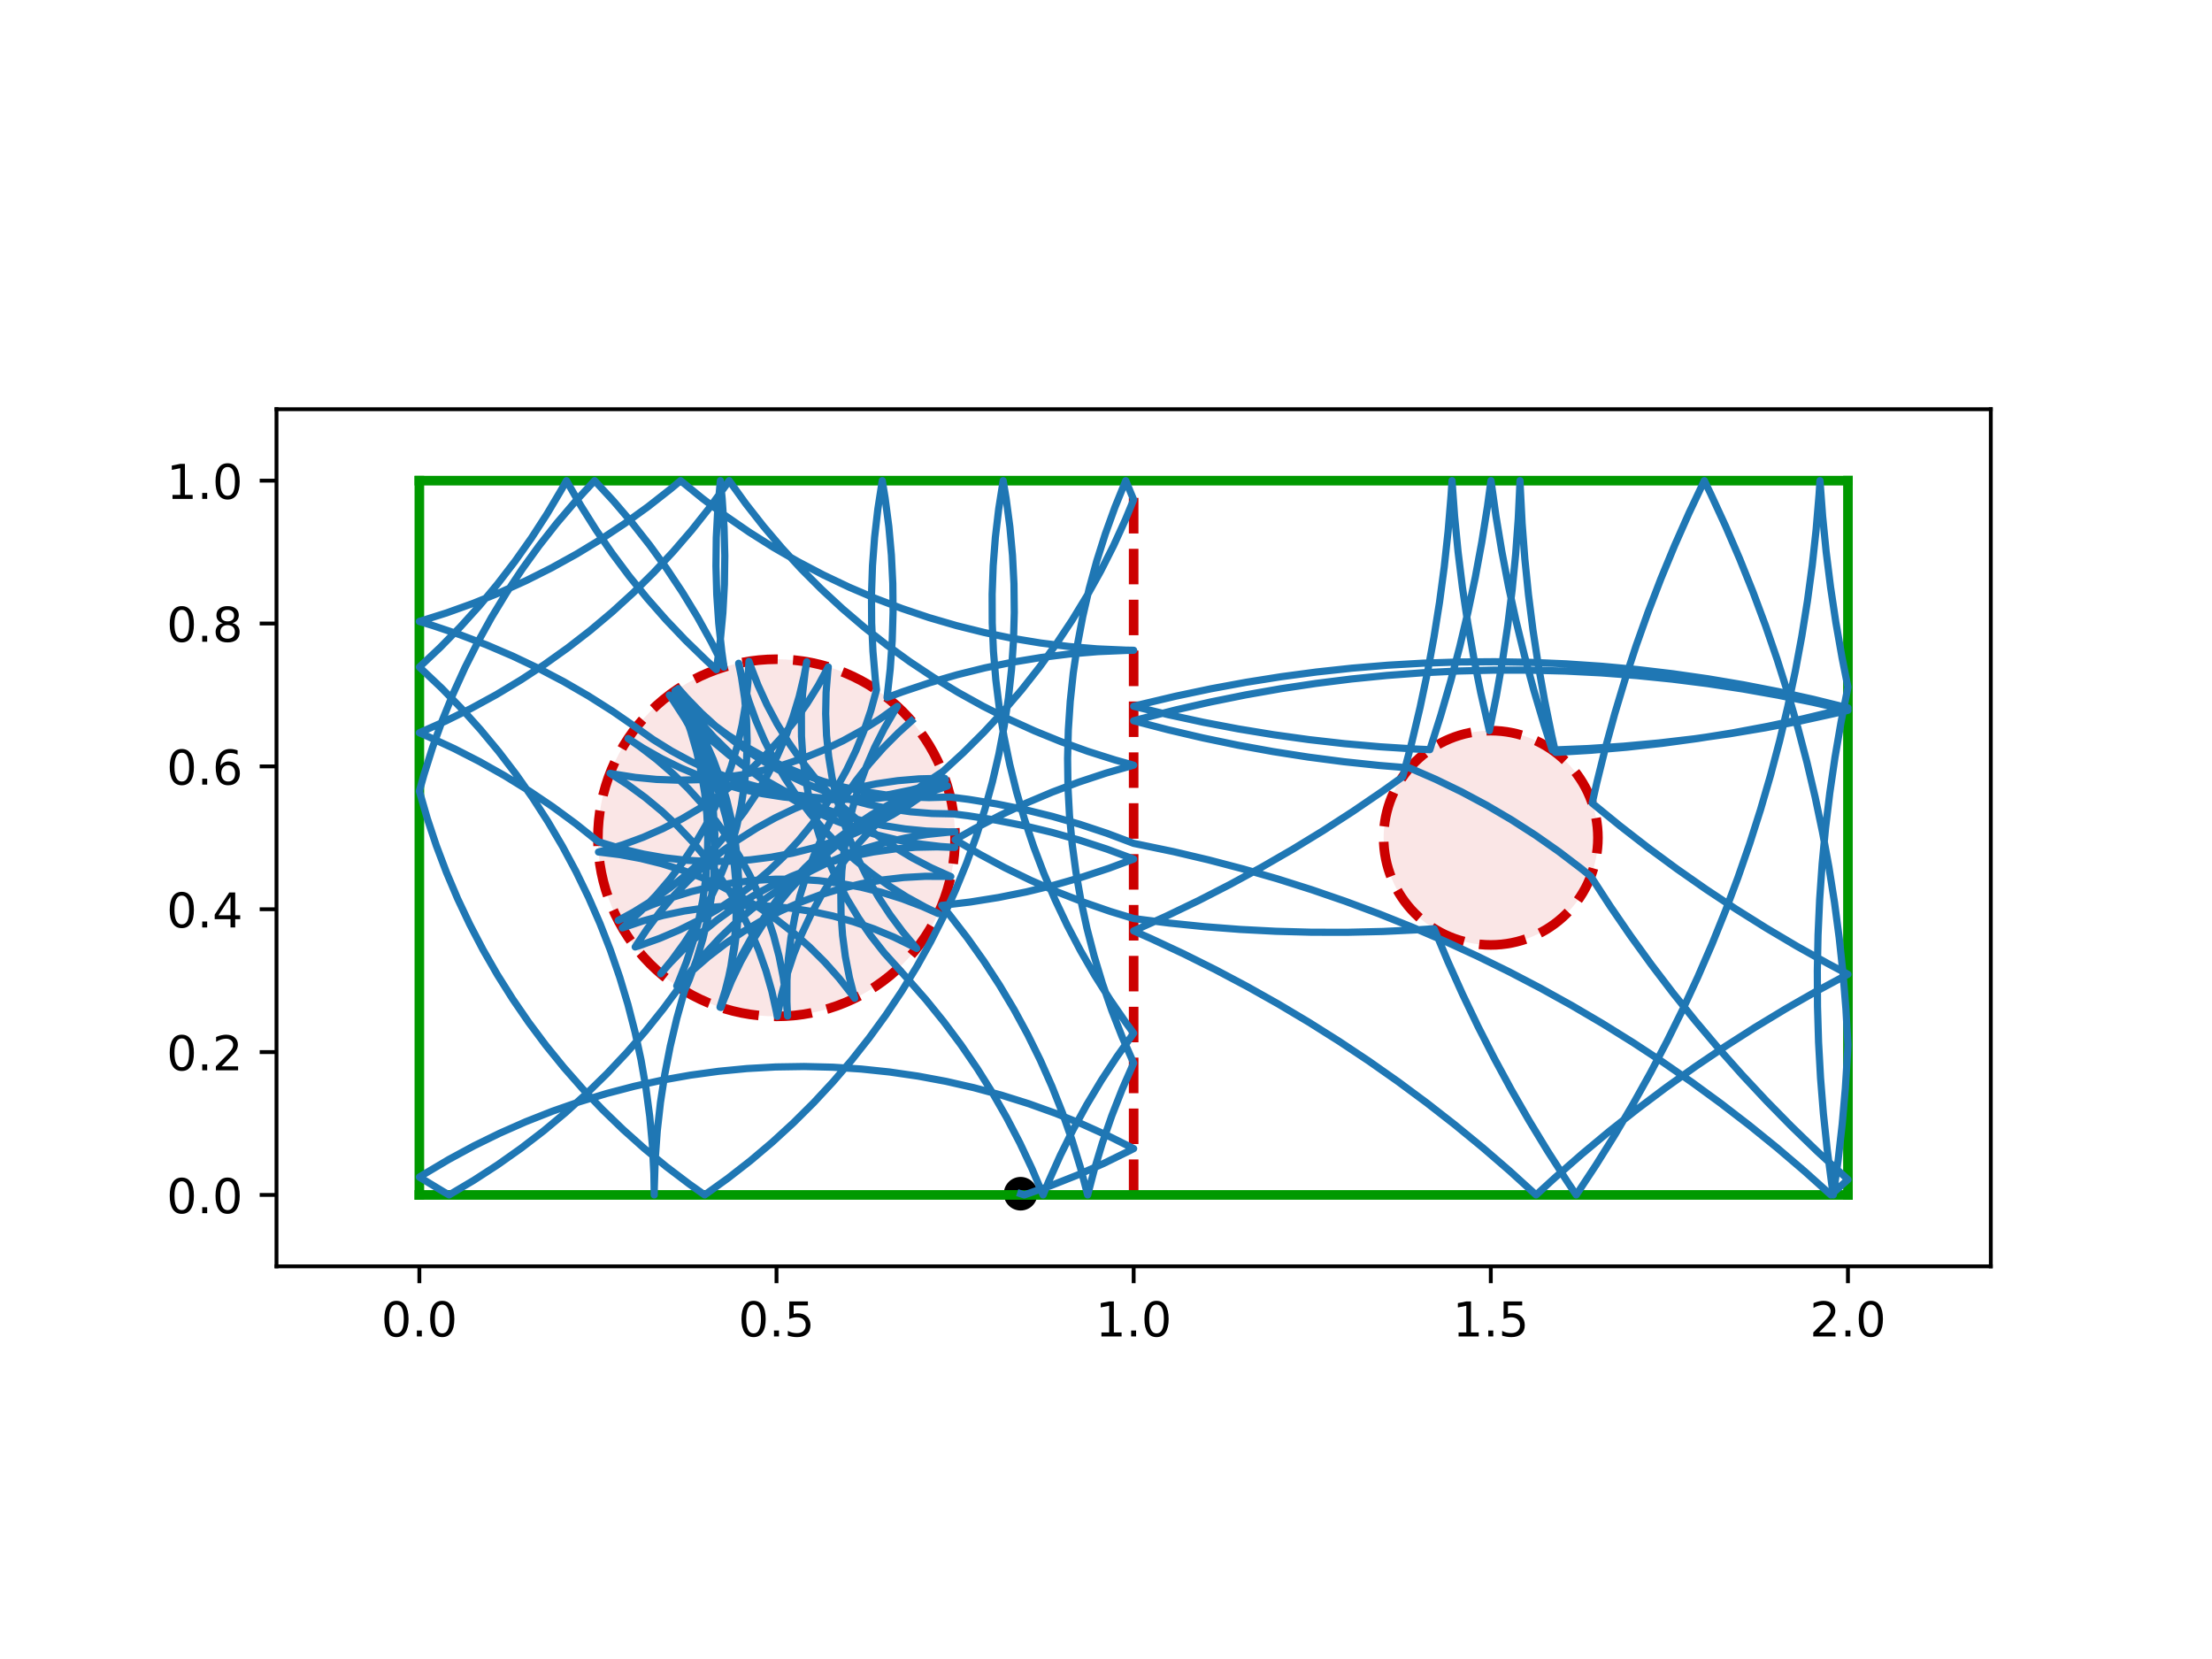 <?xml version="1.0" encoding="utf-8" standalone="no"?>
<!DOCTYPE svg PUBLIC "-//W3C//DTD SVG 1.1//EN"
  "http://www.w3.org/Graphics/SVG/1.1/DTD/svg11.dtd">
<!-- Created with matplotlib (http://matplotlib.org/) -->
<svg height="345.6pt" version="1.1" viewBox="0 0 460.8 345.6" width="460.8pt" xmlns="http://www.w3.org/2000/svg" xmlns:xlink="http://www.w3.org/1999/xlink">
 <defs>
  <style type="text/css">
*{stroke-linecap:butt;stroke-linejoin:round;}
  </style>
 </defs>
 <g id="figure_1">
  <g id="patch_1">
   <path d="M 0 345.6 
L 460.8 345.6 
L 460.8 0 
L 0 0 
z
" style="fill:#ffffff;"/>
  </g>
  <g id="axes_1">
   <g id="patch_2">
    <path d="M 57.6 263.808 
L 414.72 263.808 
L 414.72 85.248 
L 57.6 85.248 
z
" style="fill:#ffffff;"/>
   </g>
   <g id="PathCollection_1">
    <defs>
     <path d="M 0 3 
C 0.796 3 1.559 2.684 2.121 2.121 
C 2.684 1.559 3 0.796 3 0 
C 3 -0.796 2.684 -1.559 2.121 -2.121 
C 1.559 -2.684 0.796 -3 0 -3 
C -0.796 -3 -1.559 -2.684 -2.121 -2.121 
C -2.684 -1.559 -3 -0.796 -3 0 
C -3 0.796 -2.684 1.559 -2.121 2.121 
C -1.559 2.684 -0.796 3 0 3 
z
" id="meeec960b6b" style="stroke:#000000;"/>
    </defs>
    <g clip-path="url(#pd2480effb3)">
     <use style="stroke:#000000;" x="212.614" xlink:href="#meeec960b6b" y="248.674"/>
    </g>
   </g>
   <g id="patch_3">
    <path clip-path="url(#pd2480effb3)" d="M 161.76 211.728 
C 171.626 211.728 181.088 207.808 188.064 200.832 
C 195.04 193.856 198.96 184.394 198.96 174.528 
C 198.96 164.662 195.04 155.2 188.064 148.224 
C 181.088 141.248 171.626 137.328 161.76 137.328 
C 151.894 137.328 142.432 141.248 135.456 148.224 
C 128.48 155.2 124.56 164.662 124.56 174.528 
C 124.56 184.394 128.48 193.856 135.456 200.832 
C 142.432 207.808 151.894 211.728 161.76 211.728 
z
" style="fill:#cc0000;fill-opacity:0.1;stroke:#cc0000;stroke-dasharray:7.4,3.2;stroke-dashoffset:0;stroke-linejoin:miter;stroke-width:2;"/>
   </g>
   <g id="patch_4">
    <path clip-path="url(#pd2480effb3)" d="M 310.56 196.848 
C 316.479 196.848 322.157 194.496 326.343 190.311 
C 330.528 186.125 332.88 180.447 332.88 174.528 
C 332.88 168.609 330.528 162.931 326.343 158.745 
C 322.157 154.56 316.479 152.208 310.56 152.208 
C 304.641 152.208 298.963 154.56 294.777 158.745 
C 290.592 162.931 288.24 168.609 288.24 174.528 
C 288.24 180.447 290.592 186.125 294.777 190.311 
C 298.963 194.496 304.641 196.848 310.56 196.848 
z
" style="fill:#cc0000;fill-opacity:0.1;stroke:#cc0000;stroke-dasharray:7.4,3.2;stroke-dashoffset:0;stroke-linejoin:miter;stroke-width:2;"/>
   </g>
   <g id="matplotlib.axis_1">
    <g id="xtick_1">
     <g id="line2d_1">
      <defs>
       <path d="M 0 0 
L 0 3.5 
" id="m3ddeb6a7d5" style="stroke:#000000;stroke-width:0.8;"/>
      </defs>
      <g>
       <use style="stroke:#000000;stroke-width:0.8;" x="87.36" xlink:href="#m3ddeb6a7d5" y="263.808"/>
      </g>
     </g>
     <g id="text_1">
      <!-- 0.0 -->
      <defs>
       <path d="M 31.781 66.406 
Q 24.172 66.406 20.328 58.906 
Q 16.5 51.422 16.5 36.375 
Q 16.5 21.391 20.328 13.891 
Q 24.172 6.391 31.781 6.391 
Q 39.453 6.391 43.281 13.891 
Q 47.125 21.391 47.125 36.375 
Q 47.125 51.422 43.281 58.906 
Q 39.453 66.406 31.781 66.406 
z
M 31.781 74.219 
Q 44.047 74.219 50.516 64.516 
Q 56.984 54.828 56.984 36.375 
Q 56.984 17.969 50.516 8.266 
Q 44.047 -1.422 31.781 -1.422 
Q 19.531 -1.422 13.062 8.266 
Q 6.594 17.969 6.594 36.375 
Q 6.594 54.828 13.062 64.516 
Q 19.531 74.219 31.781 74.219 
z
" id="DejaVuSans-30"/>
       <path d="M 10.688 12.406 
L 21 12.406 
L 21 0 
L 10.688 0 
z
" id="DejaVuSans-2e"/>
      </defs>
      <g transform="translate(79.408 278.406)scale(0.1 -0.1)">
       <use xlink:href="#DejaVuSans-30"/>
       <use x="63.623" xlink:href="#DejaVuSans-2e"/>
       <use x="95.41" xlink:href="#DejaVuSans-30"/>
      </g>
     </g>
    </g>
    <g id="xtick_2">
     <g id="line2d_2">
      <g>
       <use style="stroke:#000000;stroke-width:0.8;" x="161.76" xlink:href="#m3ddeb6a7d5" y="263.808"/>
      </g>
     </g>
     <g id="text_2">
      <!-- 0.5 -->
      <defs>
       <path d="M 10.797 72.906 
L 49.516 72.906 
L 49.516 64.594 
L 19.828 64.594 
L 19.828 46.734 
Q 21.969 47.469 24.109 47.828 
Q 26.266 48.188 28.422 48.188 
Q 40.625 48.188 47.75 41.5 
Q 54.891 34.812 54.891 23.391 
Q 54.891 11.625 47.562 5.094 
Q 40.234 -1.422 26.906 -1.422 
Q 22.312 -1.422 17.547 -0.641 
Q 12.797 0.141 7.719 1.703 
L 7.719 11.625 
Q 12.109 9.234 16.797 8.062 
Q 21.484 6.891 26.703 6.891 
Q 35.156 6.891 40.078 11.328 
Q 45.016 15.766 45.016 23.391 
Q 45.016 31 40.078 35.438 
Q 35.156 39.891 26.703 39.891 
Q 22.75 39.891 18.812 39.016 
Q 14.891 38.141 10.797 36.281 
z
" id="DejaVuSans-35"/>
      </defs>
      <g transform="translate(153.808 278.406)scale(0.1 -0.1)">
       <use xlink:href="#DejaVuSans-30"/>
       <use x="63.623" xlink:href="#DejaVuSans-2e"/>
       <use x="95.41" xlink:href="#DejaVuSans-35"/>
      </g>
     </g>
    </g>
    <g id="xtick_3">
     <g id="line2d_3">
      <g>
       <use style="stroke:#000000;stroke-width:0.8;" x="236.16" xlink:href="#m3ddeb6a7d5" y="263.808"/>
      </g>
     </g>
     <g id="text_3">
      <!-- 1.0 -->
      <defs>
       <path d="M 12.406 8.297 
L 28.516 8.297 
L 28.516 63.922 
L 10.984 60.406 
L 10.984 69.391 
L 28.422 72.906 
L 38.281 72.906 
L 38.281 8.297 
L 54.391 8.297 
L 54.391 0 
L 12.406 0 
z
" id="DejaVuSans-31"/>
      </defs>
      <g transform="translate(228.208 278.406)scale(0.1 -0.1)">
       <use xlink:href="#DejaVuSans-31"/>
       <use x="63.623" xlink:href="#DejaVuSans-2e"/>
       <use x="95.41" xlink:href="#DejaVuSans-30"/>
      </g>
     </g>
    </g>
    <g id="xtick_4">
     <g id="line2d_4">
      <g>
       <use style="stroke:#000000;stroke-width:0.8;" x="310.56" xlink:href="#m3ddeb6a7d5" y="263.808"/>
      </g>
     </g>
     <g id="text_4">
      <!-- 1.5 -->
      <g transform="translate(302.608 278.406)scale(0.1 -0.1)">
       <use xlink:href="#DejaVuSans-31"/>
       <use x="63.623" xlink:href="#DejaVuSans-2e"/>
       <use x="95.41" xlink:href="#DejaVuSans-35"/>
      </g>
     </g>
    </g>
    <g id="xtick_5">
     <g id="line2d_5">
      <g>
       <use style="stroke:#000000;stroke-width:0.8;" x="384.96" xlink:href="#m3ddeb6a7d5" y="263.808"/>
      </g>
     </g>
     <g id="text_5">
      <!-- 2.0 -->
      <defs>
       <path d="M 19.188 8.297 
L 53.609 8.297 
L 53.609 0 
L 7.328 0 
L 7.328 8.297 
Q 12.938 14.109 22.625 23.891 
Q 32.328 33.688 34.812 36.531 
Q 39.547 41.844 41.422 45.531 
Q 43.312 49.219 43.312 52.781 
Q 43.312 58.594 39.234 62.25 
Q 35.156 65.922 28.609 65.922 
Q 23.969 65.922 18.812 64.312 
Q 13.672 62.703 7.812 59.422 
L 7.812 69.391 
Q 13.766 71.781 18.938 73 
Q 24.125 74.219 28.422 74.219 
Q 39.75 74.219 46.484 68.547 
Q 53.219 62.891 53.219 53.422 
Q 53.219 48.922 51.531 44.891 
Q 49.859 40.875 45.406 35.406 
Q 44.188 33.984 37.641 27.219 
Q 31.109 20.453 19.188 8.297 
z
" id="DejaVuSans-32"/>
      </defs>
      <g transform="translate(377.008 278.406)scale(0.1 -0.1)">
       <use xlink:href="#DejaVuSans-32"/>
       <use x="63.623" xlink:href="#DejaVuSans-2e"/>
       <use x="95.41" xlink:href="#DejaVuSans-30"/>
      </g>
     </g>
    </g>
   </g>
   <g id="matplotlib.axis_2">
    <g id="ytick_1">
     <g id="line2d_6">
      <defs>
       <path d="M 0 0 
L -3.5 0 
" id="m304b1af576" style="stroke:#000000;stroke-width:0.8;"/>
      </defs>
      <g>
       <use style="stroke:#000000;stroke-width:0.8;" x="57.6" xlink:href="#m304b1af576" y="248.928"/>
      </g>
     </g>
     <g id="text_6">
      <!-- 0.0 -->
      <g transform="translate(34.697 252.727)scale(0.1 -0.1)">
       <use xlink:href="#DejaVuSans-30"/>
       <use x="63.623" xlink:href="#DejaVuSans-2e"/>
       <use x="95.41" xlink:href="#DejaVuSans-30"/>
      </g>
     </g>
    </g>
    <g id="ytick_2">
     <g id="line2d_7">
      <g>
       <use style="stroke:#000000;stroke-width:0.8;" x="57.6" xlink:href="#m304b1af576" y="219.168"/>
      </g>
     </g>
     <g id="text_7">
      <!-- 0.2 -->
      <g transform="translate(34.697 222.967)scale(0.1 -0.1)">
       <use xlink:href="#DejaVuSans-30"/>
       <use x="63.623" xlink:href="#DejaVuSans-2e"/>
       <use x="95.41" xlink:href="#DejaVuSans-32"/>
      </g>
     </g>
    </g>
    <g id="ytick_3">
     <g id="line2d_8">
      <g>
       <use style="stroke:#000000;stroke-width:0.8;" x="57.6" xlink:href="#m304b1af576" y="189.408"/>
      </g>
     </g>
     <g id="text_8">
      <!-- 0.4 -->
      <defs>
       <path d="M 37.797 64.312 
L 12.891 25.391 
L 37.797 25.391 
z
M 35.203 72.906 
L 47.609 72.906 
L 47.609 25.391 
L 58.016 25.391 
L 58.016 17.188 
L 47.609 17.188 
L 47.609 0 
L 37.797 0 
L 37.797 17.188 
L 4.891 17.188 
L 4.891 26.703 
z
" id="DejaVuSans-34"/>
      </defs>
      <g transform="translate(34.697 193.207)scale(0.1 -0.1)">
       <use xlink:href="#DejaVuSans-30"/>
       <use x="63.623" xlink:href="#DejaVuSans-2e"/>
       <use x="95.41" xlink:href="#DejaVuSans-34"/>
      </g>
     </g>
    </g>
    <g id="ytick_4">
     <g id="line2d_9">
      <g>
       <use style="stroke:#000000;stroke-width:0.8;" x="57.6" xlink:href="#m304b1af576" y="159.648"/>
      </g>
     </g>
     <g id="text_9">
      <!-- 0.6 -->
      <defs>
       <path d="M 33.016 40.375 
Q 26.375 40.375 22.484 35.828 
Q 18.609 31.297 18.609 23.391 
Q 18.609 15.531 22.484 10.953 
Q 26.375 6.391 33.016 6.391 
Q 39.656 6.391 43.531 10.953 
Q 47.406 15.531 47.406 23.391 
Q 47.406 31.297 43.531 35.828 
Q 39.656 40.375 33.016 40.375 
z
M 52.594 71.297 
L 52.594 62.312 
Q 48.875 64.062 45.094 64.984 
Q 41.312 65.922 37.594 65.922 
Q 27.828 65.922 22.672 59.328 
Q 17.531 52.734 16.797 39.406 
Q 19.672 43.656 24.016 45.922 
Q 28.375 48.188 33.594 48.188 
Q 44.578 48.188 50.953 41.516 
Q 57.328 34.859 57.328 23.391 
Q 57.328 12.156 50.688 5.359 
Q 44.047 -1.422 33.016 -1.422 
Q 20.359 -1.422 13.672 8.266 
Q 6.984 17.969 6.984 36.375 
Q 6.984 53.656 15.188 63.938 
Q 23.391 74.219 37.203 74.219 
Q 40.922 74.219 44.703 73.484 
Q 48.484 72.75 52.594 71.297 
z
" id="DejaVuSans-36"/>
      </defs>
      <g transform="translate(34.697 163.447)scale(0.1 -0.1)">
       <use xlink:href="#DejaVuSans-30"/>
       <use x="63.623" xlink:href="#DejaVuSans-2e"/>
       <use x="95.41" xlink:href="#DejaVuSans-36"/>
      </g>
     </g>
    </g>
    <g id="ytick_5">
     <g id="line2d_10">
      <g>
       <use style="stroke:#000000;stroke-width:0.8;" x="57.6" xlink:href="#m304b1af576" y="129.888"/>
      </g>
     </g>
     <g id="text_10">
      <!-- 0.8 -->
      <defs>
       <path d="M 31.781 34.625 
Q 24.75 34.625 20.719 30.859 
Q 16.703 27.094 16.703 20.516 
Q 16.703 13.922 20.719 10.156 
Q 24.75 6.391 31.781 6.391 
Q 38.812 6.391 42.859 10.172 
Q 46.922 13.969 46.922 20.516 
Q 46.922 27.094 42.891 30.859 
Q 38.875 34.625 31.781 34.625 
z
M 21.922 38.812 
Q 15.578 40.375 12.031 44.719 
Q 8.5 49.078 8.5 55.328 
Q 8.5 64.062 14.719 69.141 
Q 20.953 74.219 31.781 74.219 
Q 42.672 74.219 48.875 69.141 
Q 55.078 64.062 55.078 55.328 
Q 55.078 49.078 51.531 44.719 
Q 48 40.375 41.703 38.812 
Q 48.828 37.156 52.797 32.312 
Q 56.781 27.484 56.781 20.516 
Q 56.781 9.906 50.312 4.234 
Q 43.844 -1.422 31.781 -1.422 
Q 19.734 -1.422 13.25 4.234 
Q 6.781 9.906 6.781 20.516 
Q 6.781 27.484 10.781 32.312 
Q 14.797 37.156 21.922 38.812 
z
M 18.312 54.391 
Q 18.312 48.734 21.844 45.562 
Q 25.391 42.391 31.781 42.391 
Q 38.141 42.391 41.719 45.562 
Q 45.312 48.734 45.312 54.391 
Q 45.312 60.062 41.719 63.234 
Q 38.141 66.406 31.781 66.406 
Q 25.391 66.406 21.844 63.234 
Q 18.312 60.062 18.312 54.391 
z
" id="DejaVuSans-38"/>
      </defs>
      <g transform="translate(34.697 133.687)scale(0.1 -0.1)">
       <use xlink:href="#DejaVuSans-30"/>
       <use x="63.623" xlink:href="#DejaVuSans-2e"/>
       <use x="95.41" xlink:href="#DejaVuSans-38"/>
      </g>
     </g>
    </g>
    <g id="ytick_6">
     <g id="line2d_11">
      <g>
       <use style="stroke:#000000;stroke-width:0.8;" x="57.6" xlink:href="#m304b1af576" y="100.128"/>
      </g>
     </g>
     <g id="text_11">
      <!-- 1.0 -->
      <g transform="translate(34.697 103.927)scale(0.1 -0.1)">
       <use xlink:href="#DejaVuSans-31"/>
       <use x="63.623" xlink:href="#DejaVuSans-2e"/>
       <use x="95.41" xlink:href="#DejaVuSans-30"/>
      </g>
     </g>
    </g>
   </g>
   <g id="line2d_12">
    <path clip-path="url(#pd2480effb3)" d="M 236.16 248.928 
L 236.16 100.128 
" style="fill:none;stroke:#cc0000;stroke-dasharray:7.4,3.2;stroke-dashoffset:0;stroke-width:2;"/>
   </g>
   <g id="line2d_13">
    <path clip-path="url(#pd2480effb3)" d="M 87.36 248.928 
L 384.96 248.928 
" style="fill:none;stroke:#009900;stroke-linecap:square;stroke-width:2;"/>
   </g>
   <g id="line2d_14">
    <path clip-path="url(#pd2480effb3)" d="M 384.96 248.928 
L 384.96 100.128 
" style="fill:none;stroke:#009900;stroke-linecap:square;stroke-width:2;"/>
   </g>
   <g id="line2d_15">
    <path clip-path="url(#pd2480effb3)" d="M 384.96 100.128 
L 87.36 100.128 
" style="fill:none;stroke:#009900;stroke-linecap:square;stroke-width:2;"/>
   </g>
   <g id="line2d_16">
    <path clip-path="url(#pd2480effb3)" d="M 87.36 100.128 
L 87.36 248.928 
" style="fill:none;stroke:#009900;stroke-linecap:square;stroke-width:2;"/>
   </g>
   <g id="line2d_17">
    <path clip-path="url(#pd2480effb3)" d="M 212.614 248.674 
L 213.378 248.928 
L 218.993 246.956 
L 224.525 244.762 
L 229.965 242.348 
L 235.305 239.718 
L 236.16 239.272 
L 230.838 236.607 
L 225.414 234.158 
L 219.896 231.928 
L 214.293 229.92 
L 208.615 228.137 
L 202.87 226.584 
L 197.067 225.261 
L 191.216 224.171 
L 185.326 223.316 
L 179.407 222.697 
L 173.467 222.316 
L 167.517 222.172 
L 161.567 222.267 
L 155.624 222.599 
L 149.7 223.169 
L 143.803 223.975 
L 137.943 225.016 
L 132.13 226.291 
L 126.372 227.797 
L 120.679 229.532 
L 115.06 231.494 
L 109.524 233.679 
L 104.08 236.083 
L 98.736 238.703 
L 93.501 241.535 
L 88.384 244.573 
L 87.36 245.215 
L 92.453 248.295 
L 93.558 248.928 
L 98.677 245.891 
L 103.67 242.653 
L 108.53 239.217 
L 113.248 235.589 
L 117.818 231.776 
L 122.231 227.783 
L 126.482 223.617 
L 130.562 219.284 
L 134.465 214.792 
L 138.186 210.147 
L 141.47 205.707 
L 144.091 202.094 
L 146.923 198.645 
L 149.958 195.372 
L 153.183 192.287 
L 156.588 189.401 
L 160.159 186.724 
L 163.885 184.266 
L 167.751 182.036 
L 171.744 180.041 
L 175.849 178.29 
L 180.052 176.788 
L 184.338 175.541 
L 188.69 174.553 
L 193.095 173.828 
L 197.534 173.368 
L 198.939 173.278 
L 197.451 173.282 
L 192.991 173.117 
L 188.548 172.684 
L 184.14 171.986 
L 179.781 171.025 
L 175.488 169.804 
L 171.276 168.328 
L 167.16 166.602 
L 163.155 164.632 
L 159.275 162.426 
L 155.535 159.991 
L 151.947 157.336 
L 148.525 154.47 
L 145.28 151.405 
L 142.226 148.15 
L 139.422 144.782 
L 140.278 145.999 
L 142.7 149.748 
L 144.892 153.636 
L 146.847 157.648 
L 148.558 161.77 
L 150.019 165.988 
L 151.224 170.285 
L 152.17 174.647 
L 152.852 179.058 
L 153.268 183.502 
L 153.418 187.963 
L 153.299 192.425 
L 152.913 196.871 
L 152.262 201.287 
L 151.346 205.655 
L 150.194 209.884 
L 150.7 208.485 
L 152.383 204.351 
L 154.312 200.326 
L 156.479 196.424 
L 158.875 192.659 
L 161.494 189.044 
L 164.324 185.593 
L 167.356 182.317 
L 170.579 179.23 
L 173.981 176.341 
L 177.551 173.661 
L 181.274 171.2 
L 185.139 168.967 
L 189.13 166.97 
L 193.234 165.216 
L 197.36 163.735 
L 195.923 164.123 
L 191.571 165.113 
L 187.168 165.841 
L 182.728 166.302 
L 178.269 166.497 
L 173.806 166.424 
L 169.356 166.084 
L 164.934 165.478 
L 160.557 164.607 
L 156.239 163.475 
L 151.997 162.087 
L 147.846 160.447 
L 143.801 158.56 
L 139.876 156.435 
L 136.086 154.078 
L 132.508 151.546 
L 127.611 148.163 
L 122.583 144.979 
L 117.432 141.998 
L 112.165 139.226 
L 106.792 136.666 
L 101.321 134.324 
L 95.761 132.202 
L 90.12 130.304 
L 87.36 129.465 
L 93.037 127.677 
L 98.637 125.663 
L 104.153 123.427 
L 109.574 120.972 
L 114.894 118.302 
L 120.102 115.422 
L 125.191 112.336 
L 130.152 109.048 
L 134.978 105.565 
L 139.661 101.892 
L 141.778 100.128 
L 146.392 103.887 
L 151.153 107.459 
L 156.052 110.838 
L 161.083 114.018 
L 166.237 116.994 
L 171.506 119.762 
L 176.881 122.317 
L 182.354 124.655 
L 187.917 126.772 
L 193.559 128.666 
L 199.273 130.331 
L 205.049 131.768 
L 210.877 132.972 
L 216.749 133.942 
L 222.655 134.676 
L 228.586 135.173 
L 234.532 135.434 
L 236.16 135.463 
L 234.672 135.49 
L 228.726 135.744 
L 222.795 136.236 
L 216.888 136.965 
L 211.015 137.929 
L 205.185 139.128 
L 199.408 140.558 
L 193.693 142.219 
L 188.049 144.107 
L 184.789 145.313 
L 185.445 139.398 
L 185.863 133.461 
L 186.044 127.512 
L 185.987 121.561 
L 185.692 115.616 
L 185.16 109.689 
L 184.39 103.787 
L 183.792 100.128 
L 182.876 106.009 
L 182.196 111.921 
L 181.753 117.856 
L 181.548 123.804 
L 181.58 129.756 
L 181.851 135.701 
L 182.359 141.631 
L 182.594 143.709 
L 181.415 148.014 
L 179.979 152.24 
L 178.293 156.373 
L 176.361 160.397 
L 174.192 164.298 
L 171.793 168.061 
L 169.173 171.675 
L 166.341 175.124 
L 163.307 178.398 
L 160.082 181.483 
L 156.678 184.37 
L 153.107 187.047 
L 149.381 189.506 
L 145.515 191.737 
L 141.523 193.731 
L 137.418 195.483 
L 133.215 196.986 
L 132.321 197.269 
L 134.789 193.551 
L 137.476 189.987 
L 140.372 186.591 
L 143.467 183.374 
L 146.749 180.349 
L 150.206 177.526 
L 153.826 174.916 
L 157.596 172.527 
L 161.503 170.369 
L 165.532 168.448 
L 169.669 166.773 
L 173.9 165.349 
L 178.207 164.181 
L 182.578 163.274 
L 186.994 162.63 
L 191.441 162.253 
L 195.903 162.142 
L 196.841 162.153 
L 193.332 164.911 
L 189.664 167.454 
L 185.85 169.772 
L 181.904 171.857 
L 177.839 173.702 
L 173.672 175.3 
L 169.416 176.645 
L 165.087 177.733 
L 160.701 178.558 
L 156.273 179.12 
L 151.819 179.415 
L 147.356 179.442 
L 142.899 179.202 
L 138.465 178.695 
L 134.069 177.922 
L 129.727 176.888 
L 125.455 175.595 
L 124.568 175.291 
L 119.916 171.579 
L 115.119 168.056 
L 110.185 164.727 
L 105.122 161.599 
L 99.938 158.675 
L 94.641 155.961 
L 89.24 153.462 
L 87.36 152.652 
L 92.795 150.227 
L 98.129 147.586 
L 103.352 144.734 
L 108.458 141.675 
L 113.437 138.415 
L 118.282 134.958 
L 122.985 131.311 
L 127.538 127.478 
L 131.934 123.466 
L 136.166 119.281 
L 140.228 114.931 
L 144.112 110.422 
L 147.813 105.761 
L 151.324 100.955 
L 151.9 100.128 
L 155.378 104.957 
L 159.048 109.643 
L 162.901 114.179 
L 166.933 118.556 
L 171.137 122.769 
L 175.506 126.811 
L 180.033 130.675 
L 184.711 134.354 
L 189.532 137.844 
L 194.489 141.138 
L 199.574 144.231 
L 204.778 147.118 
L 210.094 149.795 
L 215.512 152.257 
L 221.025 154.5 
L 226.623 156.521 
L 232.297 158.317 
L 236.16 159.399 
L 230.439 161.041 
L 224.789 162.911 
L 219.218 165.005 
L 213.735 167.32 
L 208.349 169.852 
L 203.069 172.598 
L 198.958 174.927 
L 204.085 177.95 
L 209.328 180.765 
L 214.68 183.369 
L 220.132 185.756 
L 225.675 187.924 
L 231.3 189.868 
L 236.16 191.348 
L 243.54 192.289 
L 250.941 193.045 
L 258.359 193.616 
L 265.789 194.001 
L 273.226 194.201 
L 280.666 194.214 
L 288.104 194.042 
L 295.535 193.683 
L 298.754 193.47 
L 301.631 200.331 
L 304.678 207.118 
L 307.894 213.827 
L 311.277 220.453 
L 314.825 226.993 
L 318.535 233.441 
L 322.405 239.795 
L 326.432 246.051 
L 328.36 248.928 
L 332.46 242.72 
L 336.404 236.411 
L 340.188 230.006 
L 343.812 223.508 
L 347.271 216.922 
L 350.565 210.251 
L 353.692 203.5 
L 356.648 196.673 
L 359.433 189.774 
L 362.045 182.808 
L 364.482 175.778 
L 366.742 168.69 
L 368.824 161.547 
L 370.727 154.355 
L 372.45 147.118 
L 373.991 139.839 
L 375.35 132.524 
L 376.526 125.178 
L 377.517 117.805 
L 378.324 110.409 
L 378.946 102.995 
L 379.136 100.128 
L 379.687 107.547 
L 380.422 114.951 
L 381.342 122.333 
L 382.447 129.691 
L 383.735 137.018 
L 384.96 143.154 
L 383.518 150.452 
L 382.259 157.785 
L 381.184 165.147 
L 380.293 172.533 
L 379.587 179.939 
L 379.066 187.361 
L 378.731 194.793 
L 378.582 202.231 
L 378.619 209.671 
L 378.842 217.107 
L 379.25 224.536 
L 379.844 231.952 
L 380.624 239.351 
L 381.588 246.728 
L 381.912 248.928 
L 382.931 241.558 
L 383.766 234.166 
L 384.415 226.754 
L 384.88 219.329 
L 384.96 217.621 
L 384.539 210.193 
L 383.931 202.778 
L 383.139 195.381 
L 382.162 188.006 
L 381.001 180.657 
L 379.657 173.339 
L 378.13 166.058 
L 376.422 158.817 
L 374.533 151.621 
L 372.465 144.474 
L 370.219 137.382 
L 367.797 130.347 
L 365.199 123.376 
L 362.428 116.471 
L 359.485 109.638 
L 356.372 102.881 
L 355.044 100.128 
L 351.862 106.853 
L 348.849 113.655 
L 346.007 120.531 
L 343.338 127.475 
L 340.843 134.485 
L 338.525 141.554 
L 336.383 148.679 
L 334.421 155.855 
L 332.638 163.078 
L 331.682 167.312 
L 337.443 172.02 
L 343.32 176.582 
L 349.309 180.995 
L 355.407 185.257 
L 361.61 189.366 
L 367.913 193.318 
L 374.313 197.112 
L 380.806 200.744 
L 384.96 202.958 
L 378.41 206.487 
L 371.951 210.179 
L 365.586 214.031 
L 359.32 218.041 
L 353.155 222.206 
L 347.097 226.524 
L 341.148 230.993 
L 335.313 235.608 
L 329.595 240.368 
L 323.998 245.269 
L 319.998 248.928 
L 314.492 243.925 
L 308.861 239.062 
L 303.111 234.341 
L 297.245 229.765 
L 291.266 225.337 
L 285.179 221.06 
L 278.986 216.937 
L 272.693 212.97 
L 266.302 209.161 
L 259.818 205.513 
L 253.244 202.028 
L 246.586 198.709 
L 239.847 195.558 
L 236.16 193.919 
L 242.941 190.859 
L 249.644 187.631 
L 256.264 184.235 
L 262.797 180.676 
L 269.239 176.954 
L 275.586 173.072 
L 281.834 169.033 
L 287.979 164.839 
L 292.215 161.814 
L 294.111 154.62 
L 295.827 147.38 
L 297.361 140.1 
L 298.713 132.785 
L 299.882 125.437 
L 300.866 118.063 
L 301.666 110.666 
L 302.281 103.252 
L 302.484 100.128 
L 303.02 107.548 
L 303.742 114.953 
L 304.649 122.337 
L 305.74 129.697 
L 307.015 137.027 
L 308.473 144.322 
L 310.264 152.21 
L 311.726 144.915 
L 313.005 137.586 
L 314.101 130.228 
L 315.012 122.844 
L 315.739 115.44 
L 316.28 108.02 
L 316.652 100.128 
L 316.706 101.615 
L 317.087 109.045 
L 317.654 116.463 
L 318.406 123.865 
L 319.343 131.245 
L 320.464 138.6 
L 321.769 145.925 
L 323.256 153.214 
L 324.045 156.742 
L 331.471 156.296 
L 338.884 155.664 
L 346.279 154.848 
L 353.651 153.846 
L 360.996 152.661 
L 368.309 151.293 
L 375.585 149.742 
L 382.82 148.01 
L 384.96 147.461 
L 377.738 145.675 
L 370.473 144.07 
L 363.171 142.648 
L 355.835 141.408 
L 348.47 140.352 
L 341.082 139.48 
L 333.674 138.794 
L 326.251 138.293 
L 318.818 137.977 
L 311.379 137.848 
L 303.939 137.904 
L 296.503 138.147 
L 289.076 138.575 
L 281.662 139.189 
L 274.265 139.988 
L 266.89 140.971 
L 259.543 142.139 
L 252.226 143.49 
L 244.946 145.023 
L 237.707 146.738 
L 236.16 147.13 
L 243.39 148.883 
L 250.662 150.456 
L 257.971 151.846 
L 265.312 153.053 
L 272.681 154.076 
L 280.073 154.914 
L 287.485 155.568 
L 294.91 156.036 
L 297.864 156.17 
L 300.117 149.08 
L 302.192 141.935 
L 304.088 134.741 
L 305.804 127.502 
L 307.338 120.222 
L 308.689 112.906 
L 309.857 105.558 
L 310.6 100.128 
L 311.633 107.496 
L 312.849 114.835 
L 314.249 122.142 
L 315.831 129.412 
L 317.594 136.64 
L 319.537 143.822 
L 321.659 150.952 
L 323.36 156.243 
L 330.794 155.936 
L 338.217 155.443 
L 345.626 154.764 
L 353.016 153.901 
L 360.381 152.853 
L 367.718 151.621 
L 375.022 150.206 
L 382.289 148.609 
L 384.96 147.974 
L 377.709 146.31 
L 370.418 144.828 
L 363.093 143.528 
L 355.737 142.412 
L 348.356 141.481 
L 340.953 140.734 
L 333.535 140.172 
L 326.105 139.796 
L 318.667 139.606 
L 311.227 139.602 
L 303.79 139.784 
L 296.359 140.151 
L 288.94 140.705 
L 281.537 141.443 
L 274.155 142.367 
L 266.798 143.474 
L 259.471 144.765 
L 252.178 146.239 
L 244.925 147.895 
L 237.716 149.732 
L 236.16 150.153 
L 243.359 152.029 
L 250.604 153.724 
L 257.888 155.237 
L 265.208 156.568 
L 272.558 157.716 
L 279.936 158.679 
L 287.335 159.458 
L 293.638 159.974 
L 299.094 162.35 
L 304.452 164.943 
L 309.701 167.747 
L 314.834 170.76 
L 319.842 173.975 
L 324.718 177.388 
L 329.454 180.993 
L 331.387 182.554 
L 335.441 188.792 
L 339.65 194.926 
L 344.011 200.954 
L 348.521 206.871 
L 353.178 212.673 
L 357.978 218.357 
L 362.919 223.919 
L 367.998 229.356 
L 373.21 234.665 
L 378.554 239.841 
L 384.96 245.718 
L 381.415 248.928 
L 375.878 243.959 
L 370.218 239.13 
L 364.439 234.444 
L 358.545 229.904 
L 352.54 225.513 
L 346.426 221.274 
L 340.208 217.188 
L 333.891 213.259 
L 327.477 209.489 
L 320.97 205.881 
L 314.376 202.437 
L 307.697 199.158 
L 300.939 196.048 
L 294.105 193.107 
L 287.2 190.338 
L 280.227 187.743 
L 273.192 185.323 
L 266.099 183.079 
L 258.951 181.013 
L 251.755 179.127 
L 244.513 177.421 
L 236.16 175.689 
L 230.591 173.59 
L 224.942 171.716 
L 219.223 170.069 
L 213.442 168.652 
L 207.61 167.468 
L 201.734 166.518 
L 197.978 166.036 
L 193.516 166.159 
L 189.055 166.015 
L 184.611 165.604 
L 180.199 164.927 
L 175.836 163.986 
L 171.537 162.786 
L 167.318 161.33 
L 163.194 159.624 
L 159.179 157.673 
L 155.289 155.485 
L 151.537 153.068 
L 147.936 150.43 
L 144.5 147.581 
L 141.241 144.531 
L 140.627 143.914 
L 142.372 148.022 
L 143.867 152.227 
L 145.107 156.515 
L 146.088 160.869 
L 146.806 165.274 
L 147.258 169.715 
L 147.444 174.174 
L 147.362 178.637 
L 147.012 183.086 
L 146.396 187.507 
L 145.516 191.883 
L 144.376 196.198 
L 142.978 200.437 
L 141.329 204.584 
L 140.978 205.382 
L 144.166 202.258 
L 147.535 199.33 
L 151.073 196.609 
L 154.768 194.106 
L 158.607 191.829 
L 162.575 189.786 
L 166.659 187.984 
L 170.843 186.431 
L 175.113 185.132 
L 179.454 184.091 
L 183.848 183.312 
L 188.282 182.797 
L 192.739 182.55 
L 197.202 182.57 
L 198.072 182.606 
L 194 180.78 
L 190.044 178.713 
L 186.219 176.412 
L 182.539 173.886 
L 179.017 171.145 
L 175.666 168.197 
L 172.498 165.053 
L 169.524 161.725 
L 166.754 158.224 
L 164.2 154.564 
L 161.87 150.758 
L 159.772 146.818 
L 157.914 142.76 
L 156.303 138.597 
L 156.018 137.774 
L 155.805 142.232 
L 155.326 146.67 
L 154.581 151.07 
L 153.574 155.419 
L 152.308 159.699 
L 150.787 163.895 
L 149.018 167.992 
L 147.006 171.977 
L 144.759 175.833 
L 142.284 179.548 
L 139.591 183.107 
L 136.69 186.499 
L 133.591 189.71 
L 130.304 192.73 
L 129.642 193.297 
L 133.87 191.866 
L 138.176 190.692 
L 142.545 189.778 
L 146.96 189.128 
L 151.407 188.743 
L 155.869 188.626 
L 160.33 188.777 
L 164.773 189.195 
L 169.184 189.878 
L 173.546 190.825 
L 177.843 192.032 
L 182.06 193.494 
L 186.182 195.207 
L 190.193 197.163 
L 190.962 197.573 
L 188.087 194.16 
L 185.421 190.58 
L 182.974 186.847 
L 180.756 182.973 
L 178.774 178.974 
L 177.036 174.863 
L 175.547 170.656 
L 174.313 166.366 
L 173.339 162.011 
L 172.627 157.604 
L 172.181 153.163 
L 172.002 148.704 
L 172.091 144.241 
L 172.447 139.792 
L 172.548 138.927 
L 170.421 142.85 
L 168.062 146.639 
L 165.48 150.28 
L 162.684 153.76 
L 159.685 157.065 
L 156.493 160.185 
L 153.12 163.108 
L 149.577 165.823 
L 145.879 168.321 
L 142.037 170.592 
L 138.065 172.629 
L 133.979 174.425 
L 129.792 175.972 
L 125.52 177.265 
L 124.678 177.487 
L 129.108 178.035 
L 133.496 178.847 
L 137.829 179.921 
L 142.089 181.252 
L 146.261 182.837 
L 150.331 184.669 
L 154.284 186.742 
L 158.105 189.048 
L 161.782 191.579 
L 165.299 194.326 
L 168.646 197.279 
L 171.81 200.428 
L 174.779 203.76 
L 177.543 207.265 
L 178.058 207.968 
L 176.95 203.644 
L 176.103 199.262 
L 175.52 194.837 
L 175.204 190.385 
L 175.156 185.922 
L 175.375 181.464 
L 175.861 177.027 
L 176.612 172.627 
L 177.626 168.281 
L 178.898 164.002 
L 180.425 159.808 
L 182.2 155.713 
L 184.218 151.732 
L 186.471 147.879 
L 186.938 147.143 
L 183.317 149.754 
L 179.547 152.143 
L 175.64 154.301 
L 171.611 156.221 
L 167.474 157.897 
L 163.244 159.321 
L 158.936 160.489 
L 154.566 161.396 
L 150.15 162.04 
L 145.702 162.418 
L 141.24 162.528 
L 136.78 162.371 
L 132.337 161.946 
L 127.927 161.256 
L 127.072 161.091 
L 130.824 163.508 
L 134.425 166.145 
L 137.861 168.994 
L 141.12 172.043 
L 144.19 175.282 
L 147.061 178.7 
L 149.722 182.284 
L 152.162 186.021 
L 154.375 189.897 
L 156.351 193.899 
L 158.083 198.013 
L 159.566 202.223 
L 160.793 206.514 
L 161.761 210.871 
L 161.92 211.728 
L 162.799 207.352 
L 163.939 203.037 
L 165.336 198.797 
L 166.985 194.65 
L 168.879 190.608 
L 171.012 186.688 
L 173.377 182.902 
L 175.964 179.265 
L 178.765 175.79 
L 181.769 172.489 
L 184.965 169.374 
L 188.343 166.456 
L 191.889 163.746 
L 195.592 161.254 
L 196.332 160.793 
L 200.713 156.766 
L 204.93 152.566 
L 208.976 148.201 
L 212.844 143.677 
L 216.527 139.003 
L 220.021 134.184 
L 223.32 129.23 
L 226.417 124.149 
L 229.309 118.947 
L 231.991 113.634 
L 234.458 108.217 
L 236.16 104.106 
L 234.515 100.128 
L 232.272 105.641 
L 230.251 111.239 
L 228.456 116.913 
L 226.889 122.655 
L 225.553 128.454 
L 224.449 134.303 
L 223.581 140.191 
L 222.949 146.109 
L 222.553 152.047 
L 222.396 157.997 
L 222.477 163.948 
L 222.795 169.891 
L 223.351 175.816 
L 224.144 181.715 
L 225.171 187.577 
L 226.433 193.393 
L 227.926 199.155 
L 229.648 204.852 
L 231.596 210.475 
L 233.768 216.016 
L 236.16 221.467 
L 233.768 226.916 
L 231.596 232.458 
L 229.648 238.081 
L 227.926 243.778 
L 226.58 248.928 
L 225.062 243.173 
L 223.316 237.483 
L 221.344 231.868 
L 219.148 226.336 
L 216.734 220.896 
L 214.103 215.558 
L 211.262 210.328 
L 208.213 205.217 
L 204.962 200.231 
L 201.515 195.38 
L 197.877 190.67 
L 196.19 188.613 
L 202.1 187.909 
L 207.977 186.97 
L 213.812 185.796 
L 219.595 184.39 
L 225.317 182.754 
L 230.97 180.89 
L 236.16 178.954 
L 230.581 176.881 
L 224.924 175.033 
L 219.197 173.412 
L 213.41 172.022 
L 207.572 170.865 
L 201.692 169.941 
L 198.626 169.555 
L 194.164 169.464 
L 189.715 169.105 
L 185.295 168.48 
L 180.921 167.592 
L 176.609 166.442 
L 172.373 165.036 
L 168.228 163.379 
L 164.191 161.476 
L 160.275 159.335 
L 156.494 156.962 
L 152.863 154.367 
L 149.394 151.559 
L 146.099 148.548 
L 142.991 145.345 
L 141.317 143.449 
L 143.166 147.511 
L 144.769 151.677 
L 146.119 155.931 
L 147.212 160.258 
L 148.043 164.644 
L 148.609 169.071 
L 148.91 173.524 
L 148.942 177.987 
L 148.707 182.444 
L 148.205 186.879 
L 147.438 191.276 
L 146.409 195.619 
L 145.121 199.893 
L 143.579 204.081 
L 142.595 206.411 
L 140.995 212.144 
L 139.626 217.936 
L 138.489 223.778 
L 137.587 229.661 
L 136.921 235.575 
L 136.492 241.511 
L 136.3 247.459 
L 136.29 248.928 
L 136.212 244.465 
L 135.901 238.521 
L 135.353 232.595 
L 134.568 226.696 
L 133.547 220.832 
L 132.293 215.014 
L 130.807 209.251 
L 129.092 203.552 
L 127.151 197.926 
L 124.986 192.382 
L 122.601 186.929 
L 120 181.576 
L 117.187 176.331 
L 114.166 171.203 
L 110.943 166.2 
L 107.523 161.329 
L 103.91 156.599 
L 100.111 152.018 
L 96.132 147.592 
L 91.979 143.329 
L 87.36 138.964 
L 91.691 134.882 
L 95.856 130.63 
L 99.847 126.215 
L 103.658 121.644 
L 107.284 116.924 
L 110.718 112.063 
L 113.954 107.069 
L 116.989 101.949 
L 118.002 100.128 
L 120.965 105.29 
L 124.131 110.329 
L 127.497 115.238 
L 131.056 120.008 
L 134.803 124.632 
L 138.732 129.103 
L 142.836 133.412 
L 147.11 137.555 
L 149.238 139.499 
L 150.032 133.6 
L 150.589 127.675 
L 150.909 121.732 
L 150.991 115.781 
L 150.835 109.831 
L 150.441 103.893 
L 150.068 100.128 
L 149.523 106.055 
L 149.216 111.998 
L 149.146 117.949 
L 149.315 123.899 
L 149.721 129.836 
L 150.365 135.753 
L 150.816 138.974 
L 148.137 133.66 
L 145.247 128.457 
L 142.152 123.374 
L 138.855 118.418 
L 135.363 113.599 
L 131.681 108.923 
L 127.816 104.398 
L 123.866 100.128 
L 119.826 104.499 
L 115.964 109.027 
L 112.286 113.707 
L 108.799 118.529 
L 105.507 123.488 
L 102.416 128.574 
L 99.531 133.779 
L 96.856 139.096 
L 94.396 144.515 
L 92.155 150.029 
L 90.136 155.628 
L 88.343 161.303 
L 87.36 164.802 
L 89.014 170.519 
L 90.896 176.165 
L 93.002 181.732 
L 95.328 187.21 
L 97.872 192.59 
L 100.63 197.865 
L 103.595 203.025 
L 106.765 208.062 
L 110.134 212.968 
L 113.696 217.736 
L 117.446 222.358 
L 121.378 226.826 
L 125.485 231.133 
L 129.762 235.272 
L 134.2 239.237 
L 138.793 243.022 
L 143.534 246.619 
L 146.798 248.928 
L 151.634 245.459 
L 156.327 241.799 
L 160.871 237.955 
L 165.256 233.932 
L 169.478 229.737 
L 173.528 225.376 
L 177.401 220.857 
L 181.09 216.186 
L 184.59 211.372 
L 187.893 206.422 
L 190.997 201.343 
L 193.895 196.145 
L 196.582 190.834 
L 199.055 185.421 
L 201.31 179.913 
L 203.342 174.319 
L 205.15 168.649 
L 206.729 162.91 
L 208.077 157.113 
L 209.192 151.267 
L 210.073 145.381 
L 210.718 139.465 
L 211.125 133.527 
L 211.295 127.578 
L 211.227 121.627 
L 210.921 115.683 
L 210.377 109.756 
L 209.597 103.856 
L 208.979 100.128 
L 208.049 106.007 
L 207.355 111.918 
L 206.898 117.852 
L 206.679 123.799 
L 206.698 129.751 
L 206.954 135.697 
L 207.448 141.628 
L 208.179 147.534 
L 209.146 153.407 
L 210.347 159.236 
L 211.779 165.013 
L 213.442 170.727 
L 215.332 176.371 
L 217.446 181.934 
L 219.781 187.409 
L 222.333 192.786 
L 225.098 198.056 
L 228.071 203.212 
L 231.248 208.244 
L 234.624 213.146 
L 236.16 215.244 
L 232.699 220.086 
L 229.434 225.062 
L 226.371 230.165 
L 223.515 235.387 
L 220.869 240.718 
L 218.439 246.151 
L 217.296 248.928 
L 214.976 243.447 
L 212.439 238.064 
L 209.688 232.786 
L 206.729 227.622 
L 203.565 222.581 
L 200.202 217.67 
L 196.646 212.898 
L 192.902 208.272 
L 188.976 203.799 
L 184.133 198.429 
L 181.382 194.914 
L 178.847 191.24 
L 176.537 187.421 
L 174.46 183.471 
L 172.624 179.403 
L 171.035 175.232 
L 169.699 170.973 
L 168.62 166.642 
L 167.804 162.254 
L 167.252 157.825 
L 166.966 153.371 
L 166.948 148.907 
L 167.198 144.451 
L 167.715 140.018 
L 168.064 137.866 
L 167.515 140.791 
L 166.475 145.131 
L 165.176 149.401 
L 163.624 153.586 
L 161.823 157.67 
L 159.781 161.639 
L 157.505 165.478 
L 155.002 169.174 
L 152.282 172.713 
L 149.355 176.082 
L 146.231 179.27 
L 142.922 182.265 
L 139.439 185.056 
L 135.795 187.633 
L 132.003 189.987 
L 128.786 191.748 
L 131.444 190.411 
L 135.526 188.606 
L 139.709 187.049 
L 143.978 185.745 
L 148.317 184.701 
L 152.711 183.918 
L 157.144 183.4 
L 161.601 183.149 
L 166.064 183.165 
L 170.518 183.449 
L 174.947 184 
L 179.336 184.815 
L 183.667 185.892 
L 187.926 187.227 
L 192.098 188.815 
L 195.449 190.304 
L 192.773 189.002 
L 188.863 186.851 
L 185.088 184.469 
L 181.463 181.865 
L 178.001 179.048 
L 174.714 176.029 
L 171.613 172.818 
L 168.711 169.427 
L 166.018 165.868 
L 163.542 162.154 
L 161.294 158.298 
L 159.281 154.314 
L 157.511 150.217 
L 155.99 146.021 
L 154.723 141.742 
L 153.875 138.173 
L 154.462 141.091 
L 155.123 145.505 
L 155.518 149.951 
L 155.646 154.412 
L 155.506 158.873 
L 155.098 163.318 
L 154.425 167.73 
L 153.489 172.094 
L 152.292 176.394 
L 150.84 180.615 
L 149.137 184.74 
L 147.19 188.757 
L 145.006 192.649 
L 142.592 196.403 
L 139.958 200.006 
L 137.634 202.844 
L 139.598 200.608 
L 142.707 197.406 
L 146.003 194.396 
L 149.473 191.589 
L 153.105 188.995 
L 156.886 186.623 
L 160.803 184.483 
L 164.841 182.581 
L 168.985 180.925 
L 173.222 179.52 
L 177.535 178.372 
L 181.909 177.484 
L 186.329 176.861 
L 190.778 176.504 
L 195.24 176.414 
L 198.906 176.54 
L 195.937 176.335 
L 191.505 175.804 
L 187.113 175.009 
L 182.777 173.952 
L 178.512 172.637 
L 174.333 171.069 
L 170.256 169.252 
L 166.295 167.195 
L 162.465 164.904 
L 158.779 162.387 
L 155.25 159.654 
L 151.892 156.714 
L 148.716 153.578 
L 145.734 150.257 
L 142.956 146.763 
L 140.834 143.772 
L 142.471 146.257 
L 144.737 150.102 
L 146.768 154.077 
L 148.557 158.166 
L 150.098 162.355 
L 151.385 166.628 
L 152.413 170.972 
L 153.179 175.369 
L 153.68 179.804 
L 153.914 184.261 
L 153.88 188.724 
L 153.579 193.178 
L 153.011 197.605 
L 152.179 201.99 
L 151.086 206.317 
L 149.994 209.818 
L 150.978 207.01 
L 152.661 202.876 
L 154.59 198.851 
L 156.756 194.949 
L 159.152 191.183 
L 161.77 187.568 
L 164.6 184.117 
L 167.632 180.841 
L 170.855 177.753 
L 174.257 174.864 
L 177.827 172.184 
L 181.55 169.723 
L 185.415 167.49 
L 189.406 165.493 
L 193.51 163.738 
L 196.956 162.483 
L 194.126 163.404 
L 189.818 164.572 
L 185.448 165.48 
L 181.032 166.123 
L 176.584 166.501 
L 172.123 166.612 
L 167.662 166.455 
L 163.219 166.03 
L 158.809 165.34 
L 154.449 164.387 
L 150.153 163.174 
L 145.939 161.706 
L 141.819 159.987 
L 137.811 158.025 
L 133.927 155.825 
L 130.839 153.847 
L 133.287 155.538 
L 136.828 158.255 
L 140.2 161.179 
L 143.39 164.301 
L 146.388 167.608 
L 149.182 171.089 
L 151.761 174.731 
L 154.118 178.521 
L 156.244 182.446 
L 158.13 186.491 
L 159.77 190.642 
L 161.159 194.884 
L 162.29 199.202 
L 163.161 203.579 
L 163.767 208.001 
L 164.067 211.656 
L 163.927 208.684 
L 163.94 204.221 
L 164.22 199.766 
L 164.768 195.336 
L 165.58 190.948 
L 166.653 186.615 
L 167.985 182.355 
L 169.569 178.183 
L 171.401 174.113 
L 173.474 170.16 
L 175.78 166.338 
L 178.311 162.662 
L 181.058 159.144 
L 184.01 155.797 
L 187.159 152.633 
L 189.884 150.179 
L 189.884 150.179 
" style="fill:none;stroke:#1f77b4;stroke-linecap:square;stroke-width:1.5;"/>
   </g>
   <g id="patch_5">
    <path d="M 57.6 263.808 
L 57.6 85.248 
" style="fill:none;stroke:#000000;stroke-linecap:square;stroke-linejoin:miter;stroke-width:0.8;"/>
   </g>
   <g id="patch_6">
    <path d="M 414.72 263.808 
L 414.72 85.248 
" style="fill:none;stroke:#000000;stroke-linecap:square;stroke-linejoin:miter;stroke-width:0.8;"/>
   </g>
   <g id="patch_7">
    <path d="M 57.6 263.808 
L 414.72 263.808 
" style="fill:none;stroke:#000000;stroke-linecap:square;stroke-linejoin:miter;stroke-width:0.8;"/>
   </g>
   <g id="patch_8">
    <path d="M 57.6 85.248 
L 414.72 85.248 
" style="fill:none;stroke:#000000;stroke-linecap:square;stroke-linejoin:miter;stroke-width:0.8;"/>
   </g>
  </g>
 </g>
 <defs>
  <clipPath id="pd2480effb3">
   <rect height="178.56" width="357.12" x="57.6" y="85.248"/>
  </clipPath>
 </defs>
</svg>
